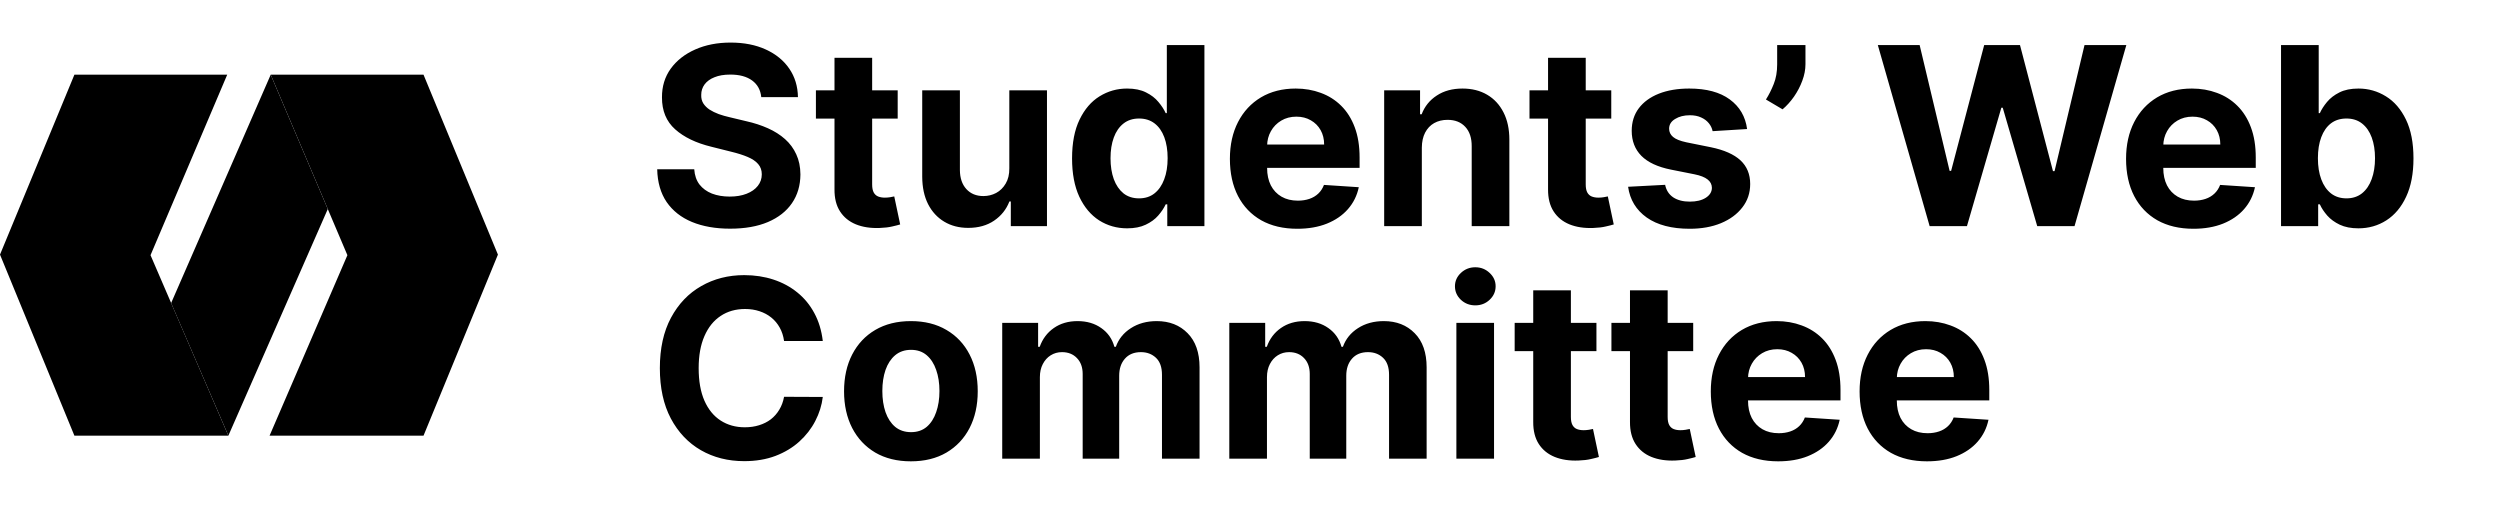 <svg width="172" height="36" viewBox="0 0 172 36" fill="none" xmlns="http://www.w3.org/2000/svg">
<path d="M34.257 17.517L29.138 5.139H18.625L23.901 17.557L18.546 29.975H29.138L34.257 17.517Z" fill="black"/>
<path d="M0 17.517L5.119 5.139H15.632L10.356 17.557L15.711 29.975H5.119L0 17.517Z" fill="black"/>
<path d="M11.773 20.852L18.625 5.139L22.552 14.382L15.711 29.975L11.773 20.852Z" fill="black"/>
<path d="M52.375 6.682C52.326 6.192 52.117 5.81 51.748 5.539C51.379 5.267 50.878 5.131 50.246 5.131C49.816 5.131 49.453 5.192 49.157 5.314C48.861 5.431 48.634 5.595 48.476 5.806C48.322 6.017 48.245 6.256 48.245 6.524C48.236 6.747 48.283 6.942 48.384 7.108C48.49 7.274 48.634 7.418 48.816 7.54C48.999 7.657 49.21 7.761 49.449 7.85C49.688 7.935 49.944 8.008 50.215 8.069L51.334 8.337C51.878 8.458 52.377 8.62 52.831 8.823C53.285 9.026 53.678 9.275 54.011 9.571C54.343 9.867 54.601 10.216 54.783 10.618C54.97 11.019 55.065 11.479 55.069 11.998C55.065 12.761 54.87 13.422 54.485 13.981C54.104 14.537 53.553 14.969 52.831 15.277C52.113 15.581 51.247 15.733 50.233 15.733C49.228 15.733 48.352 15.579 47.606 15.271C46.864 14.963 46.284 14.506 45.866 13.902C45.453 13.294 45.236 12.542 45.215 11.646H47.764C47.792 12.063 47.912 12.412 48.123 12.692C48.338 12.967 48.624 13.176 48.98 13.318C49.341 13.456 49.749 13.525 50.203 13.525C50.649 13.525 51.036 13.46 51.365 13.33C51.697 13.201 51.955 13.02 52.137 12.789C52.32 12.558 52.411 12.292 52.411 11.992C52.411 11.713 52.328 11.477 52.162 11.287C51.999 11.096 51.76 10.934 51.444 10.8C51.132 10.666 50.748 10.545 50.294 10.435L48.938 10.095C47.888 9.839 47.058 9.44 46.45 8.896C45.842 8.353 45.54 7.621 45.544 6.7C45.54 5.946 45.741 5.287 46.146 4.724C46.556 4.16 47.117 3.72 47.831 3.404C48.545 3.087 49.356 2.929 50.264 2.929C51.188 2.929 51.995 3.087 52.685 3.404C53.378 3.72 53.918 4.16 54.303 4.724C54.688 5.287 54.887 5.94 54.899 6.682H52.375ZM61.761 6.214V8.16H56.135V6.214H61.761ZM57.413 3.975H60.004V12.686C60.004 12.925 60.04 13.111 60.113 13.245C60.186 13.375 60.288 13.466 60.417 13.519C60.551 13.572 60.705 13.598 60.88 13.598C61.001 13.598 61.123 13.588 61.245 13.568C61.366 13.543 61.459 13.525 61.524 13.513L61.932 15.441C61.802 15.482 61.62 15.528 61.384 15.581C61.149 15.638 60.863 15.672 60.527 15.684C59.902 15.709 59.355 15.626 58.885 15.435C58.418 15.244 58.055 14.948 57.796 14.547C57.536 14.146 57.408 13.639 57.413 13.026V3.975ZM69.441 11.579V6.214H72.032V15.557H69.544V13.86H69.447C69.236 14.407 68.885 14.847 68.395 15.18C67.908 15.512 67.314 15.678 66.612 15.678C65.988 15.678 65.438 15.536 64.964 15.252C64.49 14.969 64.118 14.565 63.851 14.042C63.587 13.519 63.453 12.893 63.449 12.163V6.214H66.041V11.7C66.045 12.252 66.193 12.688 66.485 13.008C66.777 13.328 67.168 13.489 67.659 13.489C67.971 13.489 68.263 13.418 68.534 13.276C68.806 13.13 69.025 12.915 69.191 12.631C69.362 12.347 69.445 11.996 69.441 11.579ZM77.547 15.709C76.838 15.709 76.195 15.526 75.619 15.161C75.047 14.792 74.593 14.251 74.257 13.537C73.924 12.819 73.758 11.94 73.758 10.897C73.758 9.827 73.93 8.937 74.275 8.227C74.62 7.513 75.078 6.98 75.65 6.627C76.225 6.271 76.856 6.092 77.541 6.092C78.064 6.092 78.5 6.181 78.849 6.36C79.202 6.534 79.486 6.753 79.701 7.017C79.919 7.276 80.086 7.532 80.199 7.783H80.278V3.1H82.864V15.557H80.309V14.06H80.199C80.078 14.32 79.905 14.577 79.682 14.833C79.463 15.084 79.177 15.293 78.825 15.459C78.476 15.626 78.05 15.709 77.547 15.709ZM78.368 13.647C78.786 13.647 79.139 13.533 79.427 13.306C79.719 13.075 79.942 12.753 80.096 12.339C80.254 11.925 80.333 11.441 80.333 10.885C80.333 10.33 80.256 9.847 80.102 9.438C79.948 9.028 79.725 8.712 79.433 8.489C79.141 8.266 78.786 8.154 78.368 8.154C77.943 8.154 77.584 8.27 77.292 8.501C77 8.732 76.779 9.052 76.629 9.462C76.479 9.871 76.404 10.346 76.404 10.885C76.404 11.429 76.479 11.909 76.629 12.327C76.783 12.74 77.004 13.065 77.292 13.3C77.584 13.531 77.943 13.647 78.368 13.647ZM89.252 15.739C88.291 15.739 87.463 15.544 86.77 15.155C86.081 14.762 85.549 14.206 85.176 13.489C84.803 12.767 84.617 11.913 84.617 10.928C84.617 9.967 84.803 9.123 85.176 8.397C85.549 7.672 86.075 7.106 86.752 6.7C87.433 6.295 88.232 6.092 89.148 6.092C89.765 6.092 90.338 6.192 90.87 6.39C91.405 6.585 91.871 6.879 92.269 7.272C92.67 7.666 92.982 8.16 93.205 8.756C93.428 9.348 93.54 10.042 93.54 10.837V11.548H85.651V9.942H91.101C91.101 9.569 91.02 9.239 90.858 8.951C90.695 8.663 90.47 8.438 90.182 8.276C89.898 8.11 89.568 8.026 89.191 8.026C88.797 8.026 88.449 8.118 88.145 8.3C87.845 8.479 87.609 8.72 87.439 9.024C87.269 9.324 87.182 9.659 87.177 10.028V11.554C87.177 12.017 87.263 12.416 87.433 12.753C87.607 13.089 87.853 13.349 88.169 13.531C88.485 13.714 88.86 13.805 89.294 13.805C89.582 13.805 89.846 13.764 90.085 13.683C90.324 13.602 90.529 13.48 90.699 13.318C90.87 13.156 90.999 12.957 91.089 12.722L93.485 12.88C93.364 13.456 93.114 13.959 92.737 14.389C92.364 14.815 91.881 15.147 91.289 15.386C90.701 15.621 90.022 15.739 89.252 15.739ZM97.822 10.155V15.557H95.231V6.214H97.7V7.862H97.81C98.017 7.319 98.363 6.889 98.85 6.573C99.337 6.252 99.927 6.092 100.62 6.092C101.269 6.092 101.834 6.234 102.317 6.518C102.8 6.802 103.175 7.207 103.442 7.734C103.71 8.258 103.844 8.882 103.844 9.608V15.557H101.253V10.07C101.257 9.498 101.111 9.052 100.815 8.732C100.519 8.408 100.111 8.245 99.592 8.245C99.243 8.245 98.935 8.32 98.668 8.47C98.404 8.62 98.197 8.839 98.047 9.127C97.901 9.411 97.826 9.754 97.822 10.155ZM110.855 6.214V8.16H105.229V6.214H110.855ZM106.506 3.975H109.098V12.686C109.098 12.925 109.134 13.111 109.207 13.245C109.28 13.375 109.381 13.466 109.511 13.519C109.645 13.572 109.799 13.598 109.973 13.598C110.095 13.598 110.217 13.588 110.338 13.568C110.46 13.543 110.553 13.525 110.618 13.513L111.026 15.441C110.896 15.482 110.714 15.528 110.478 15.581C110.243 15.638 109.957 15.672 109.621 15.684C108.996 15.709 108.449 15.626 107.978 15.435C107.512 15.244 107.149 14.948 106.89 14.547C106.63 14.146 106.502 13.639 106.506 13.026V3.975ZM120.2 8.878L117.828 9.024C117.787 8.821 117.7 8.639 117.566 8.477C117.432 8.31 117.256 8.178 117.037 8.081C116.822 7.98 116.564 7.929 116.264 7.929C115.863 7.929 115.524 8.014 115.249 8.185C114.973 8.351 114.835 8.574 114.835 8.854C114.835 9.077 114.924 9.265 115.103 9.419C115.281 9.573 115.587 9.697 116.021 9.79L117.712 10.131C118.62 10.318 119.298 10.618 119.744 11.031C120.19 11.445 120.413 11.988 120.413 12.661C120.413 13.274 120.232 13.811 119.871 14.273C119.514 14.736 119.024 15.096 118.399 15.356C117.779 15.611 117.063 15.739 116.252 15.739C115.015 15.739 114.03 15.482 113.296 14.967C112.566 14.448 112.138 13.742 112.013 12.85L114.561 12.716C114.638 13.093 114.825 13.381 115.121 13.58C115.417 13.774 115.796 13.872 116.258 13.872C116.712 13.872 117.077 13.785 117.353 13.61C117.633 13.432 117.775 13.203 117.779 12.923C117.775 12.688 117.676 12.495 117.481 12.345C117.286 12.191 116.986 12.073 116.581 11.992L114.963 11.67C114.05 11.487 113.371 11.171 112.925 10.721C112.483 10.271 112.262 9.697 112.262 9C112.262 8.399 112.424 7.882 112.749 7.449C113.077 7.015 113.537 6.68 114.129 6.445C114.725 6.21 115.423 6.092 116.222 6.092C117.402 6.092 118.33 6.342 119.008 6.84C119.689 7.339 120.086 8.018 120.2 8.878ZM124.216 3.1V4.413C124.216 4.786 124.143 5.168 123.997 5.557C123.855 5.942 123.664 6.307 123.425 6.652C123.186 6.992 122.924 7.282 122.64 7.522L121.497 6.846C121.7 6.526 121.878 6.171 122.032 5.782C122.19 5.393 122.269 4.941 122.269 4.426V3.1H124.216ZM132.759 15.557L129.194 3.1H132.071L134.133 11.755H134.237L136.512 3.1H138.975L141.244 11.773H141.353L143.415 3.1H146.292L142.728 15.557H140.161L137.789 7.412H137.692L135.326 15.557H132.759ZM150.908 15.739C149.947 15.739 149.119 15.544 148.426 15.155C147.737 14.762 147.205 14.206 146.832 13.489C146.459 12.767 146.273 11.913 146.273 10.928C146.273 9.967 146.459 9.123 146.832 8.397C147.205 7.672 147.731 7.106 148.408 6.7C149.089 6.295 149.888 6.092 150.804 6.092C151.421 6.092 151.994 6.192 152.526 6.39C153.061 6.585 153.527 6.879 153.925 7.272C154.326 7.666 154.638 8.16 154.861 8.756C155.084 9.348 155.196 10.042 155.196 10.837V11.548H147.307V9.942H152.757C152.757 9.569 152.676 9.239 152.513 8.951C152.351 8.663 152.126 8.438 151.838 8.276C151.554 8.11 151.224 8.026 150.847 8.026C150.453 8.026 150.105 8.118 149.801 8.3C149.501 8.479 149.265 8.72 149.095 9.024C148.925 9.324 148.838 9.659 148.833 10.028V11.554C148.833 12.017 148.919 12.416 149.089 12.753C149.263 13.089 149.509 13.349 149.825 13.531C150.141 13.714 150.516 13.805 150.95 13.805C151.238 13.805 151.502 13.764 151.741 13.683C151.98 13.602 152.185 13.48 152.355 13.318C152.526 13.156 152.655 12.957 152.745 12.722L155.141 12.88C155.019 13.456 154.77 13.959 154.393 14.389C154.02 14.815 153.537 15.147 152.945 15.386C152.357 15.621 151.678 15.739 150.908 15.739ZM156.935 15.557V3.1H159.527V7.783H159.606C159.719 7.532 159.883 7.276 160.098 7.017C160.317 6.753 160.601 6.534 160.95 6.36C161.303 6.181 161.741 6.092 162.264 6.092C162.945 6.092 163.574 6.271 164.149 6.627C164.725 6.98 165.185 7.513 165.53 8.227C165.875 8.937 166.047 9.827 166.047 10.897C166.047 11.94 165.879 12.819 165.542 13.537C165.21 14.251 164.756 14.792 164.18 15.161C163.608 15.526 162.967 15.709 162.258 15.709C161.755 15.709 161.327 15.626 160.974 15.459C160.626 15.293 160.34 15.084 160.117 14.833C159.894 14.577 159.723 14.32 159.606 14.06H159.49V15.557H156.935ZM159.472 10.885C159.472 11.441 159.549 11.925 159.703 12.339C159.857 12.753 160.08 13.075 160.372 13.306C160.664 13.533 161.019 13.647 161.437 13.647C161.858 13.647 162.215 13.531 162.507 13.3C162.799 13.065 163.02 12.74 163.17 12.327C163.324 11.909 163.401 11.429 163.401 10.885C163.401 10.346 163.326 9.871 163.176 9.462C163.026 9.052 162.805 8.732 162.513 8.501C162.221 8.27 161.862 8.154 161.437 8.154C161.015 8.154 160.658 8.266 160.366 8.489C160.078 8.712 159.857 9.028 159.703 9.438C159.549 9.847 159.472 10.33 159.472 10.885ZM56.608 23.461H53.944C53.895 23.116 53.796 22.81 53.646 22.542C53.496 22.271 53.303 22.039 53.068 21.849C52.833 21.658 52.561 21.512 52.253 21.411C51.949 21.309 51.618 21.259 51.261 21.259C50.617 21.259 50.055 21.419 49.577 21.739C49.098 22.056 48.727 22.518 48.464 23.126C48.2 23.73 48.068 24.464 48.068 25.328C48.068 26.216 48.2 26.962 48.464 27.567C48.731 28.171 49.104 28.627 49.583 28.935C50.061 29.243 50.615 29.397 51.243 29.397C51.596 29.397 51.922 29.351 52.222 29.257C52.527 29.164 52.796 29.028 53.032 28.85C53.267 28.667 53.461 28.446 53.615 28.187C53.774 27.927 53.883 27.631 53.944 27.299L56.608 27.311C56.539 27.883 56.367 28.434 56.091 28.965C55.819 29.493 55.452 29.965 54.99 30.383C54.532 30.796 53.984 31.125 53.348 31.368C52.715 31.607 51.999 31.727 51.201 31.727C50.09 31.727 49.096 31.476 48.22 30.973C47.348 30.47 46.659 29.742 46.152 28.789C45.649 27.836 45.398 26.683 45.398 25.328C45.398 23.97 45.653 22.814 46.164 21.861C46.675 20.908 47.369 20.182 48.245 19.683C49.12 19.181 50.106 18.929 51.201 18.929C51.922 18.929 52.592 19.031 53.208 19.233C53.828 19.436 54.378 19.732 54.856 20.121C55.335 20.507 55.724 20.979 56.024 21.539C56.328 22.098 56.523 22.739 56.608 23.461ZM62.669 31.739C61.724 31.739 60.907 31.538 60.218 31.137C59.533 30.731 59.004 30.168 58.63 29.446C58.258 28.72 58.071 27.879 58.071 26.922C58.071 25.957 58.258 25.113 58.63 24.391C59.004 23.666 59.533 23.102 60.218 22.7C60.907 22.295 61.724 22.092 62.669 22.092C63.614 22.092 64.429 22.295 65.115 22.7C65.804 23.102 66.335 23.666 66.708 24.391C67.081 25.113 67.268 25.957 67.268 26.922C67.268 27.879 67.081 28.72 66.708 29.446C66.335 30.168 65.804 30.731 65.115 31.137C64.429 31.538 63.614 31.739 62.669 31.739ZM62.681 29.732C63.111 29.732 63.47 29.61 63.758 29.367C64.046 29.12 64.263 28.783 64.409 28.357C64.559 27.931 64.634 27.447 64.634 26.904C64.634 26.36 64.559 25.875 64.409 25.45C64.263 25.024 64.046 24.687 63.758 24.44C63.47 24.193 63.111 24.069 62.681 24.069C62.248 24.069 61.883 24.193 61.587 24.44C61.295 24.687 61.074 25.024 60.924 25.45C60.778 25.875 60.705 26.36 60.705 26.904C60.705 27.447 60.778 27.931 60.924 28.357C61.074 28.783 61.295 29.12 61.587 29.367C61.883 29.61 62.248 29.732 62.681 29.732ZM68.953 31.557V22.214H71.422V23.862H71.532C71.726 23.315 72.051 22.883 72.505 22.567C72.959 22.25 73.502 22.092 74.135 22.092C74.776 22.092 75.321 22.252 75.771 22.573C76.221 22.889 76.521 23.319 76.671 23.862H76.769C76.959 23.327 77.304 22.899 77.803 22.579C78.306 22.254 78.9 22.092 79.585 22.092C80.457 22.092 81.164 22.37 81.708 22.925C82.255 23.477 82.529 24.26 82.529 25.273V31.557H79.944V25.784C79.944 25.265 79.806 24.876 79.53 24.616C79.254 24.357 78.91 24.227 78.496 24.227C78.026 24.227 77.659 24.377 77.395 24.677C77.132 24.973 77 25.365 77 25.851V31.557H74.488V25.73C74.488 25.271 74.356 24.906 74.092 24.635C73.833 24.363 73.49 24.227 73.064 24.227C72.777 24.227 72.517 24.3 72.286 24.446C72.059 24.588 71.878 24.789 71.745 25.048C71.611 25.304 71.544 25.604 71.544 25.948V31.557H68.953ZM84.576 31.557V22.214H87.045V23.862H87.155C87.349 23.315 87.674 22.883 88.128 22.567C88.582 22.25 89.126 22.092 89.758 22.092C90.399 22.092 90.944 22.252 91.394 22.573C91.844 22.889 92.144 23.319 92.294 23.862H92.392C92.582 23.327 92.927 22.899 93.426 22.579C93.929 22.254 94.523 22.092 95.208 22.092C96.08 22.092 96.787 22.37 97.331 22.925C97.878 23.477 98.152 24.26 98.152 25.273V31.557H95.567V25.784C95.567 25.265 95.429 24.876 95.153 24.616C94.878 24.357 94.533 24.227 94.119 24.227C93.649 24.227 93.282 24.377 93.018 24.677C92.755 24.973 92.623 25.365 92.623 25.851V31.557H90.111V25.73C90.111 25.271 89.979 24.906 89.716 24.635C89.456 24.363 89.113 24.227 88.688 24.227C88.4 24.227 88.14 24.3 87.909 24.446C87.682 24.588 87.501 24.789 87.368 25.048C87.234 25.304 87.167 25.604 87.167 25.948V31.557H84.576ZM100.199 31.557V22.214H102.79V31.557H100.199ZM101.5 21.009C101.115 21.009 100.785 20.882 100.509 20.626C100.237 20.367 100.101 20.056 100.101 19.696C100.101 19.339 100.237 19.033 100.509 18.777C100.785 18.518 101.115 18.388 101.5 18.388C101.886 18.388 102.214 18.518 102.486 18.777C102.762 19.033 102.899 19.339 102.899 19.696C102.899 20.056 102.762 20.367 102.486 20.626C102.214 20.882 101.886 21.009 101.5 21.009ZM109.835 22.214V24.16H104.209V22.214H109.835ZM105.486 19.975H108.077V28.686C108.077 28.925 108.114 29.111 108.187 29.245C108.26 29.375 108.361 29.466 108.491 29.519C108.625 29.572 108.779 29.598 108.953 29.598C109.075 29.598 109.196 29.588 109.318 29.568C109.44 29.543 109.533 29.525 109.598 29.513L110.005 31.441C109.876 31.482 109.693 31.528 109.458 31.581C109.223 31.638 108.937 31.672 108.6 31.684C107.976 31.709 107.428 31.626 106.958 31.435C106.492 31.244 106.129 30.948 105.869 30.547C105.61 30.145 105.482 29.639 105.486 29.026V19.975ZM116.492 22.214V24.16H110.866V22.214H116.492ZM112.143 19.975H114.735V28.686C114.735 28.925 114.771 29.111 114.844 29.245C114.917 29.375 115.018 29.466 115.148 29.519C115.282 29.572 115.436 29.598 115.61 29.598C115.732 29.598 115.854 29.588 115.975 29.568C116.097 29.543 116.19 29.525 116.255 29.513L116.663 31.441C116.533 31.482 116.351 31.528 116.115 31.581C115.88 31.638 115.594 31.672 115.258 31.684C114.633 31.709 114.086 31.626 113.615 31.435C113.149 31.244 112.786 30.948 112.527 30.547C112.267 30.145 112.139 29.639 112.143 29.026V19.975ZM122.338 31.739C121.377 31.739 120.55 31.544 119.856 31.155C119.167 30.762 118.636 30.206 118.263 29.489C117.889 28.767 117.703 27.913 117.703 26.928C117.703 25.967 117.889 25.123 118.263 24.398C118.636 23.672 119.161 23.106 119.838 22.7C120.519 22.295 121.318 22.092 122.234 22.092C122.851 22.092 123.425 22.192 123.956 22.39C124.491 22.585 124.957 22.879 125.355 23.272C125.756 23.666 126.068 24.16 126.291 24.756C126.515 25.348 126.626 26.042 126.626 26.837V27.548H118.737V25.942H124.187C124.187 25.569 124.106 25.239 123.944 24.951C123.781 24.663 123.556 24.438 123.268 24.276C122.985 24.11 122.654 24.026 122.277 24.026C121.884 24.026 121.535 24.118 121.231 24.3C120.931 24.479 120.696 24.72 120.525 25.024C120.355 25.324 120.268 25.659 120.264 26.028V27.554C120.264 28.017 120.349 28.416 120.519 28.753C120.694 29.089 120.939 29.349 121.255 29.531C121.571 29.714 121.947 29.805 122.38 29.805C122.668 29.805 122.932 29.764 123.171 29.683C123.41 29.602 123.615 29.48 123.785 29.318C123.956 29.156 124.086 28.957 124.175 28.722L126.571 28.88C126.45 29.456 126.2 29.959 125.823 30.389C125.45 30.815 124.968 31.147 124.375 31.386C123.788 31.622 123.108 31.739 122.338 31.739ZM132.575 31.739C131.614 31.739 130.787 31.544 130.093 31.155C129.404 30.762 128.873 30.206 128.499 29.489C128.126 28.767 127.94 27.913 127.94 26.928C127.94 25.967 128.126 25.123 128.499 24.398C128.873 23.672 129.398 23.106 130.075 22.7C130.756 22.295 131.555 22.092 132.471 22.092C133.088 22.092 133.662 22.192 134.193 22.39C134.728 22.585 135.194 22.879 135.592 23.272C135.993 23.666 136.305 24.16 136.528 24.756C136.751 25.348 136.863 26.042 136.863 26.837V27.548H128.974V25.942H134.424C134.424 25.569 134.343 25.239 134.181 24.951C134.018 24.663 133.793 24.438 133.505 24.276C133.222 24.11 132.891 24.026 132.514 24.026C132.121 24.026 131.772 24.118 131.468 24.3C131.168 24.479 130.932 24.72 130.762 25.024C130.592 25.324 130.505 25.659 130.501 26.028V27.554C130.501 28.017 130.586 28.416 130.756 28.753C130.93 29.089 131.176 29.349 131.492 29.531C131.808 29.714 132.183 29.805 132.617 29.805C132.905 29.805 133.169 29.764 133.408 29.683C133.647 29.602 133.852 29.48 134.022 29.318C134.193 29.156 134.323 28.957 134.412 28.722L136.808 28.88C136.687 29.456 136.437 29.959 136.06 30.389C135.687 30.815 135.204 31.147 134.612 31.386C134.024 31.622 133.345 31.739 132.575 31.739Z" fill="black"/>
</svg>
